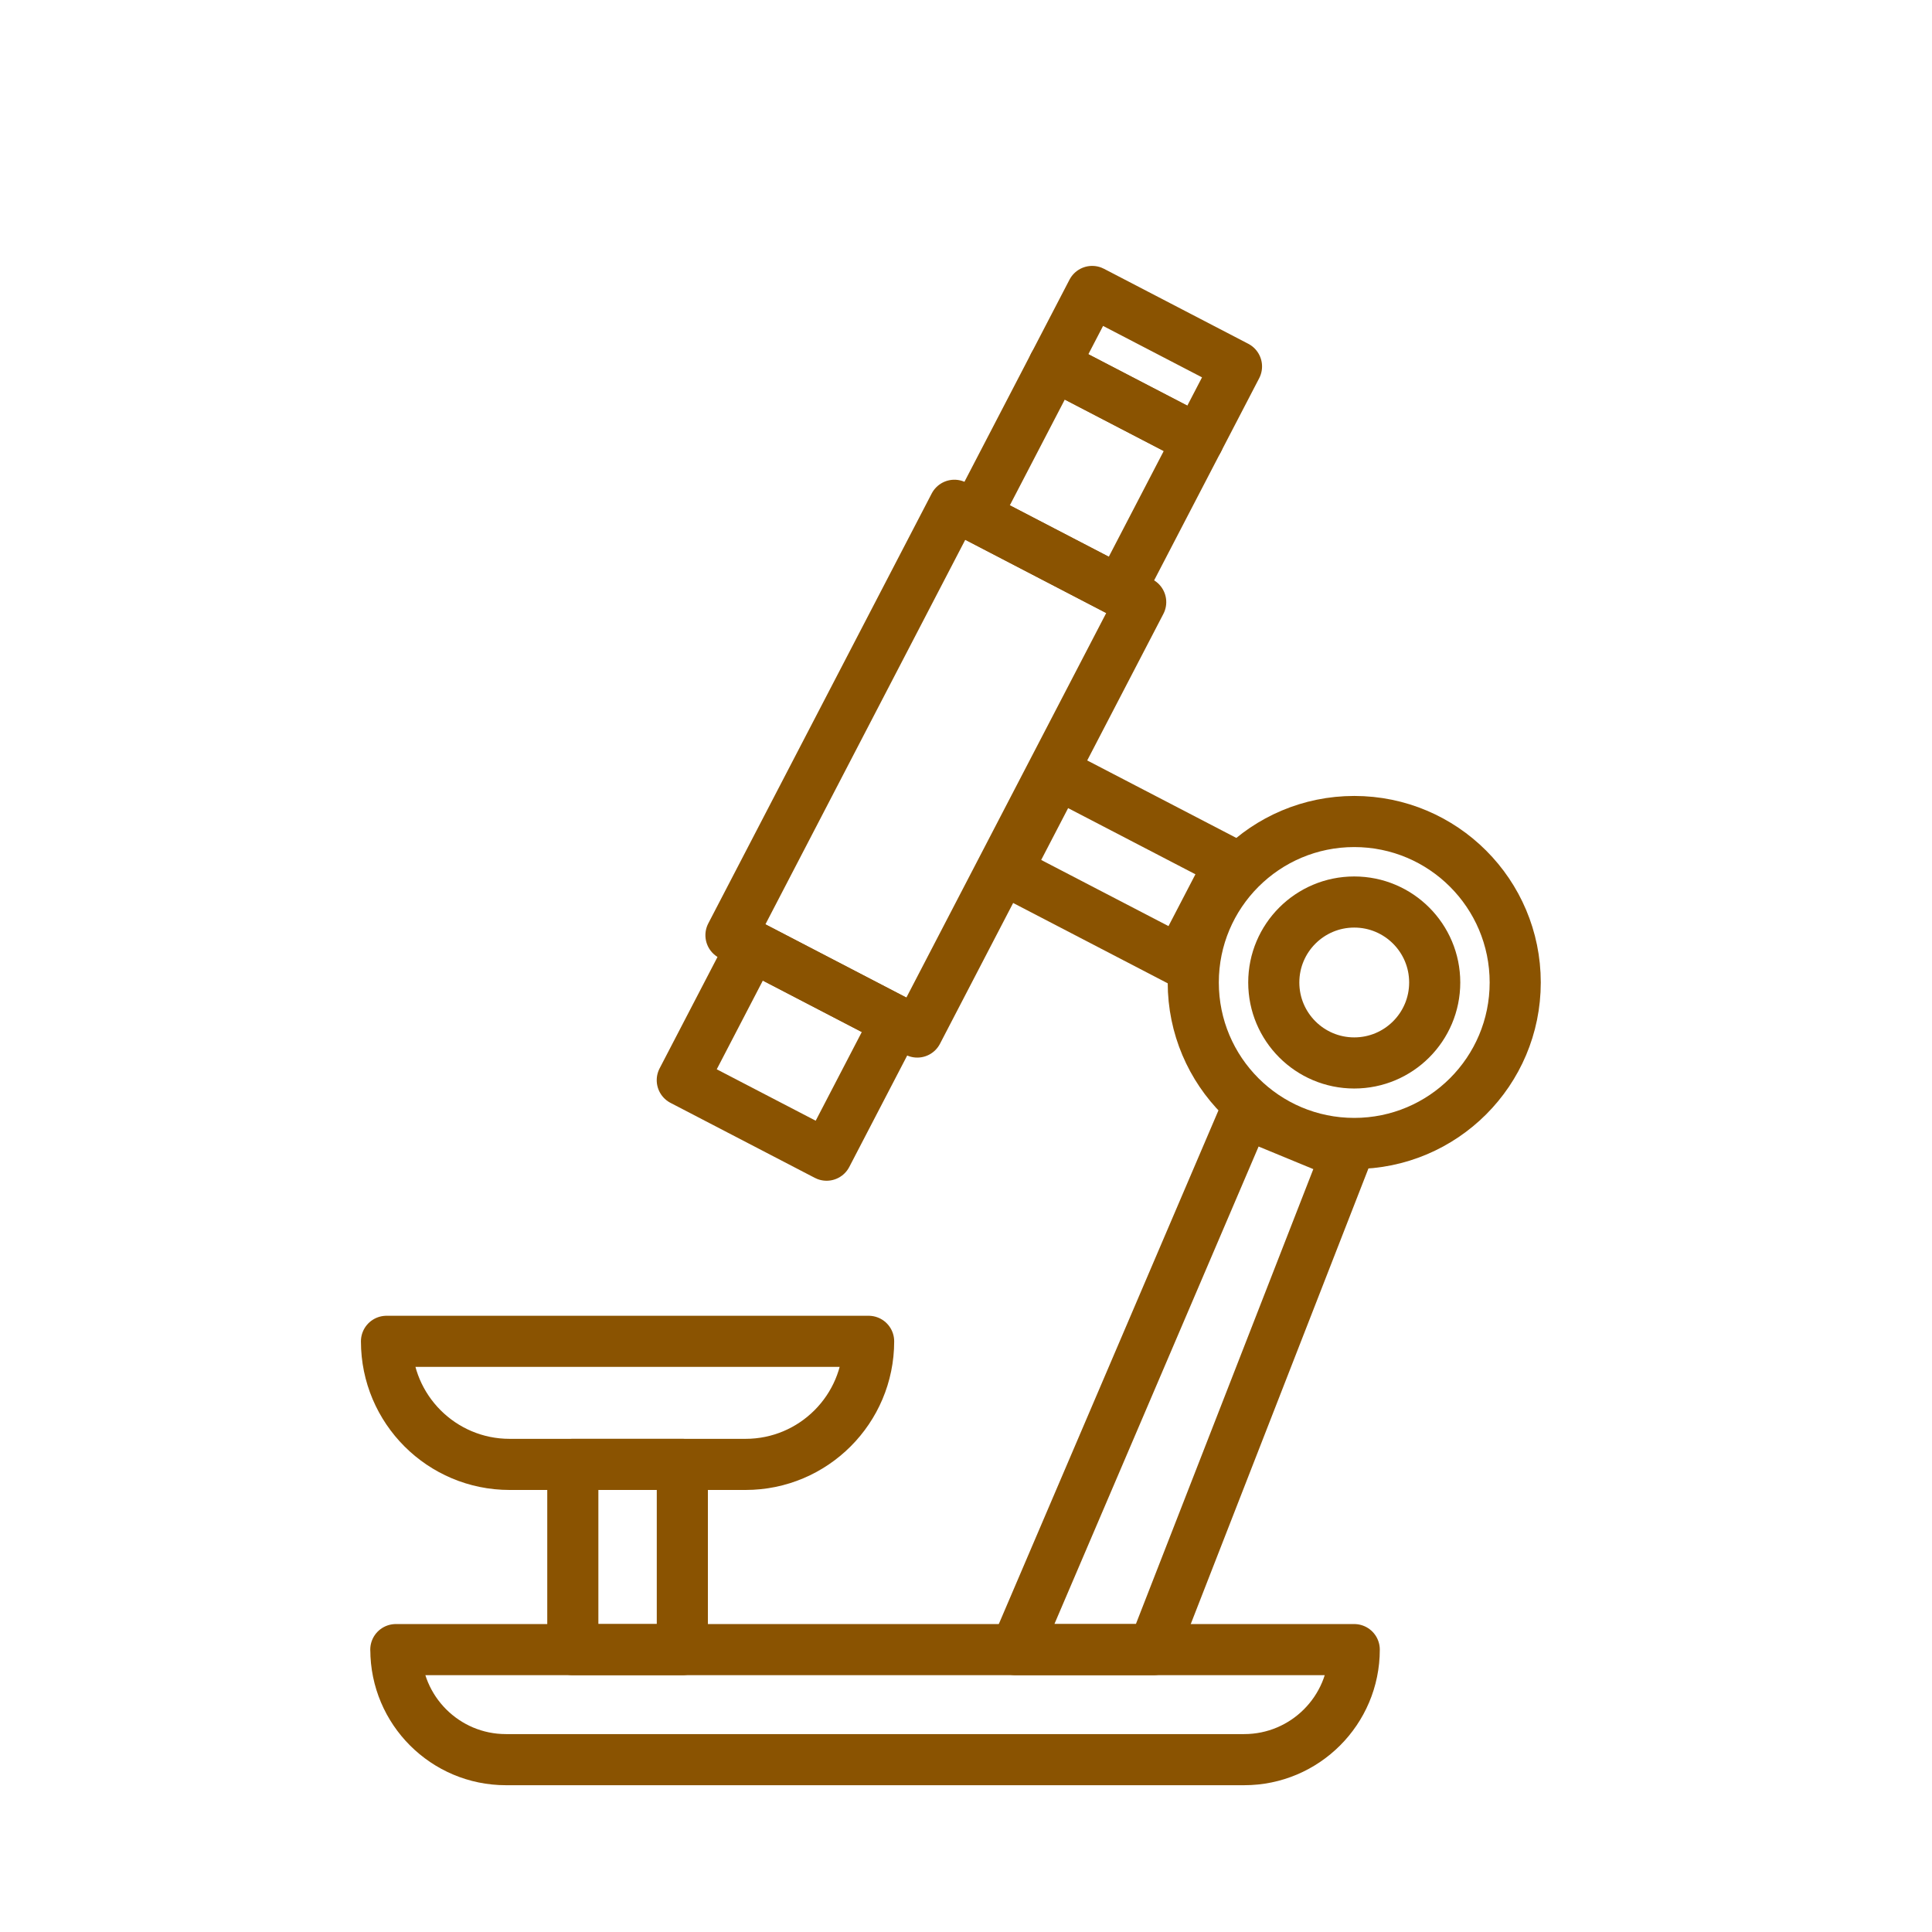 <?xml version='1.0' encoding='UTF-8'?>
<svg xmlns="http://www.w3.org/2000/svg" id="s" data-name="Recherche-microscope" viewBox="0 0 453.54 453.54">
  <defs>
    <style>
      .ak {
        fill: none;
        stroke: #8A5301;
        stroke-linecap: round;
        stroke-linejoin: round;
        stroke-width: 12px;
      }
    </style>
  </defs>
  <circle class="ak" cx="317.91" cy="230.64" r="18.89"/>
  <rect class="ak" x="134.47" y="343.77" width="25.71" height="43.48"/>
  <path class="ak" d="M90.73,314.88h113.18c0,15.94-12.94,28.89-28.89,28.89h-55.4c-15.94,0-28.89-12.94-28.89-28.89h0Z"/>
  <polygon class="ak" points="270.75 387.25 238.43 387.25 292.27 261.34 316.03 271.15 270.75 387.25"/>
  <circle class="ak" cx="317.91" cy="230.64" r="37.79"/>
  <path class="ak" d="M92.92,387.25h224.99c0,14.26-11.58,25.83-25.83,25.83H118.76c-14.26,0-25.83-11.58-25.83-25.83h0Z"/>
  <rect class="ak" x="249.67" y="180.71" width="25.71" height="45.68" transform="translate(-39.15 342.64) rotate(-62.54)"/>
  <rect class="ak" x="195.04" y="123.57" width="49.29" height="113.74" transform="translate(107.96 -80.97) rotate(27.46)"/>
  <rect class="ak" x="166.2" y="228.91" width="38.18" height="35.46" transform="translate(134.6 -57.65) rotate(27.46)"/>
  <rect class="ak" x="236.04" y="92.26" width="38.18" height="39.98" transform="translate(80.5 -105) rotate(27.46)"/>
  <rect class="ak" x="249.75" y="76.12" width="38.18" height="19.49" transform="translate(69.88 -114.29) rotate(27.46)"/>
</svg>
